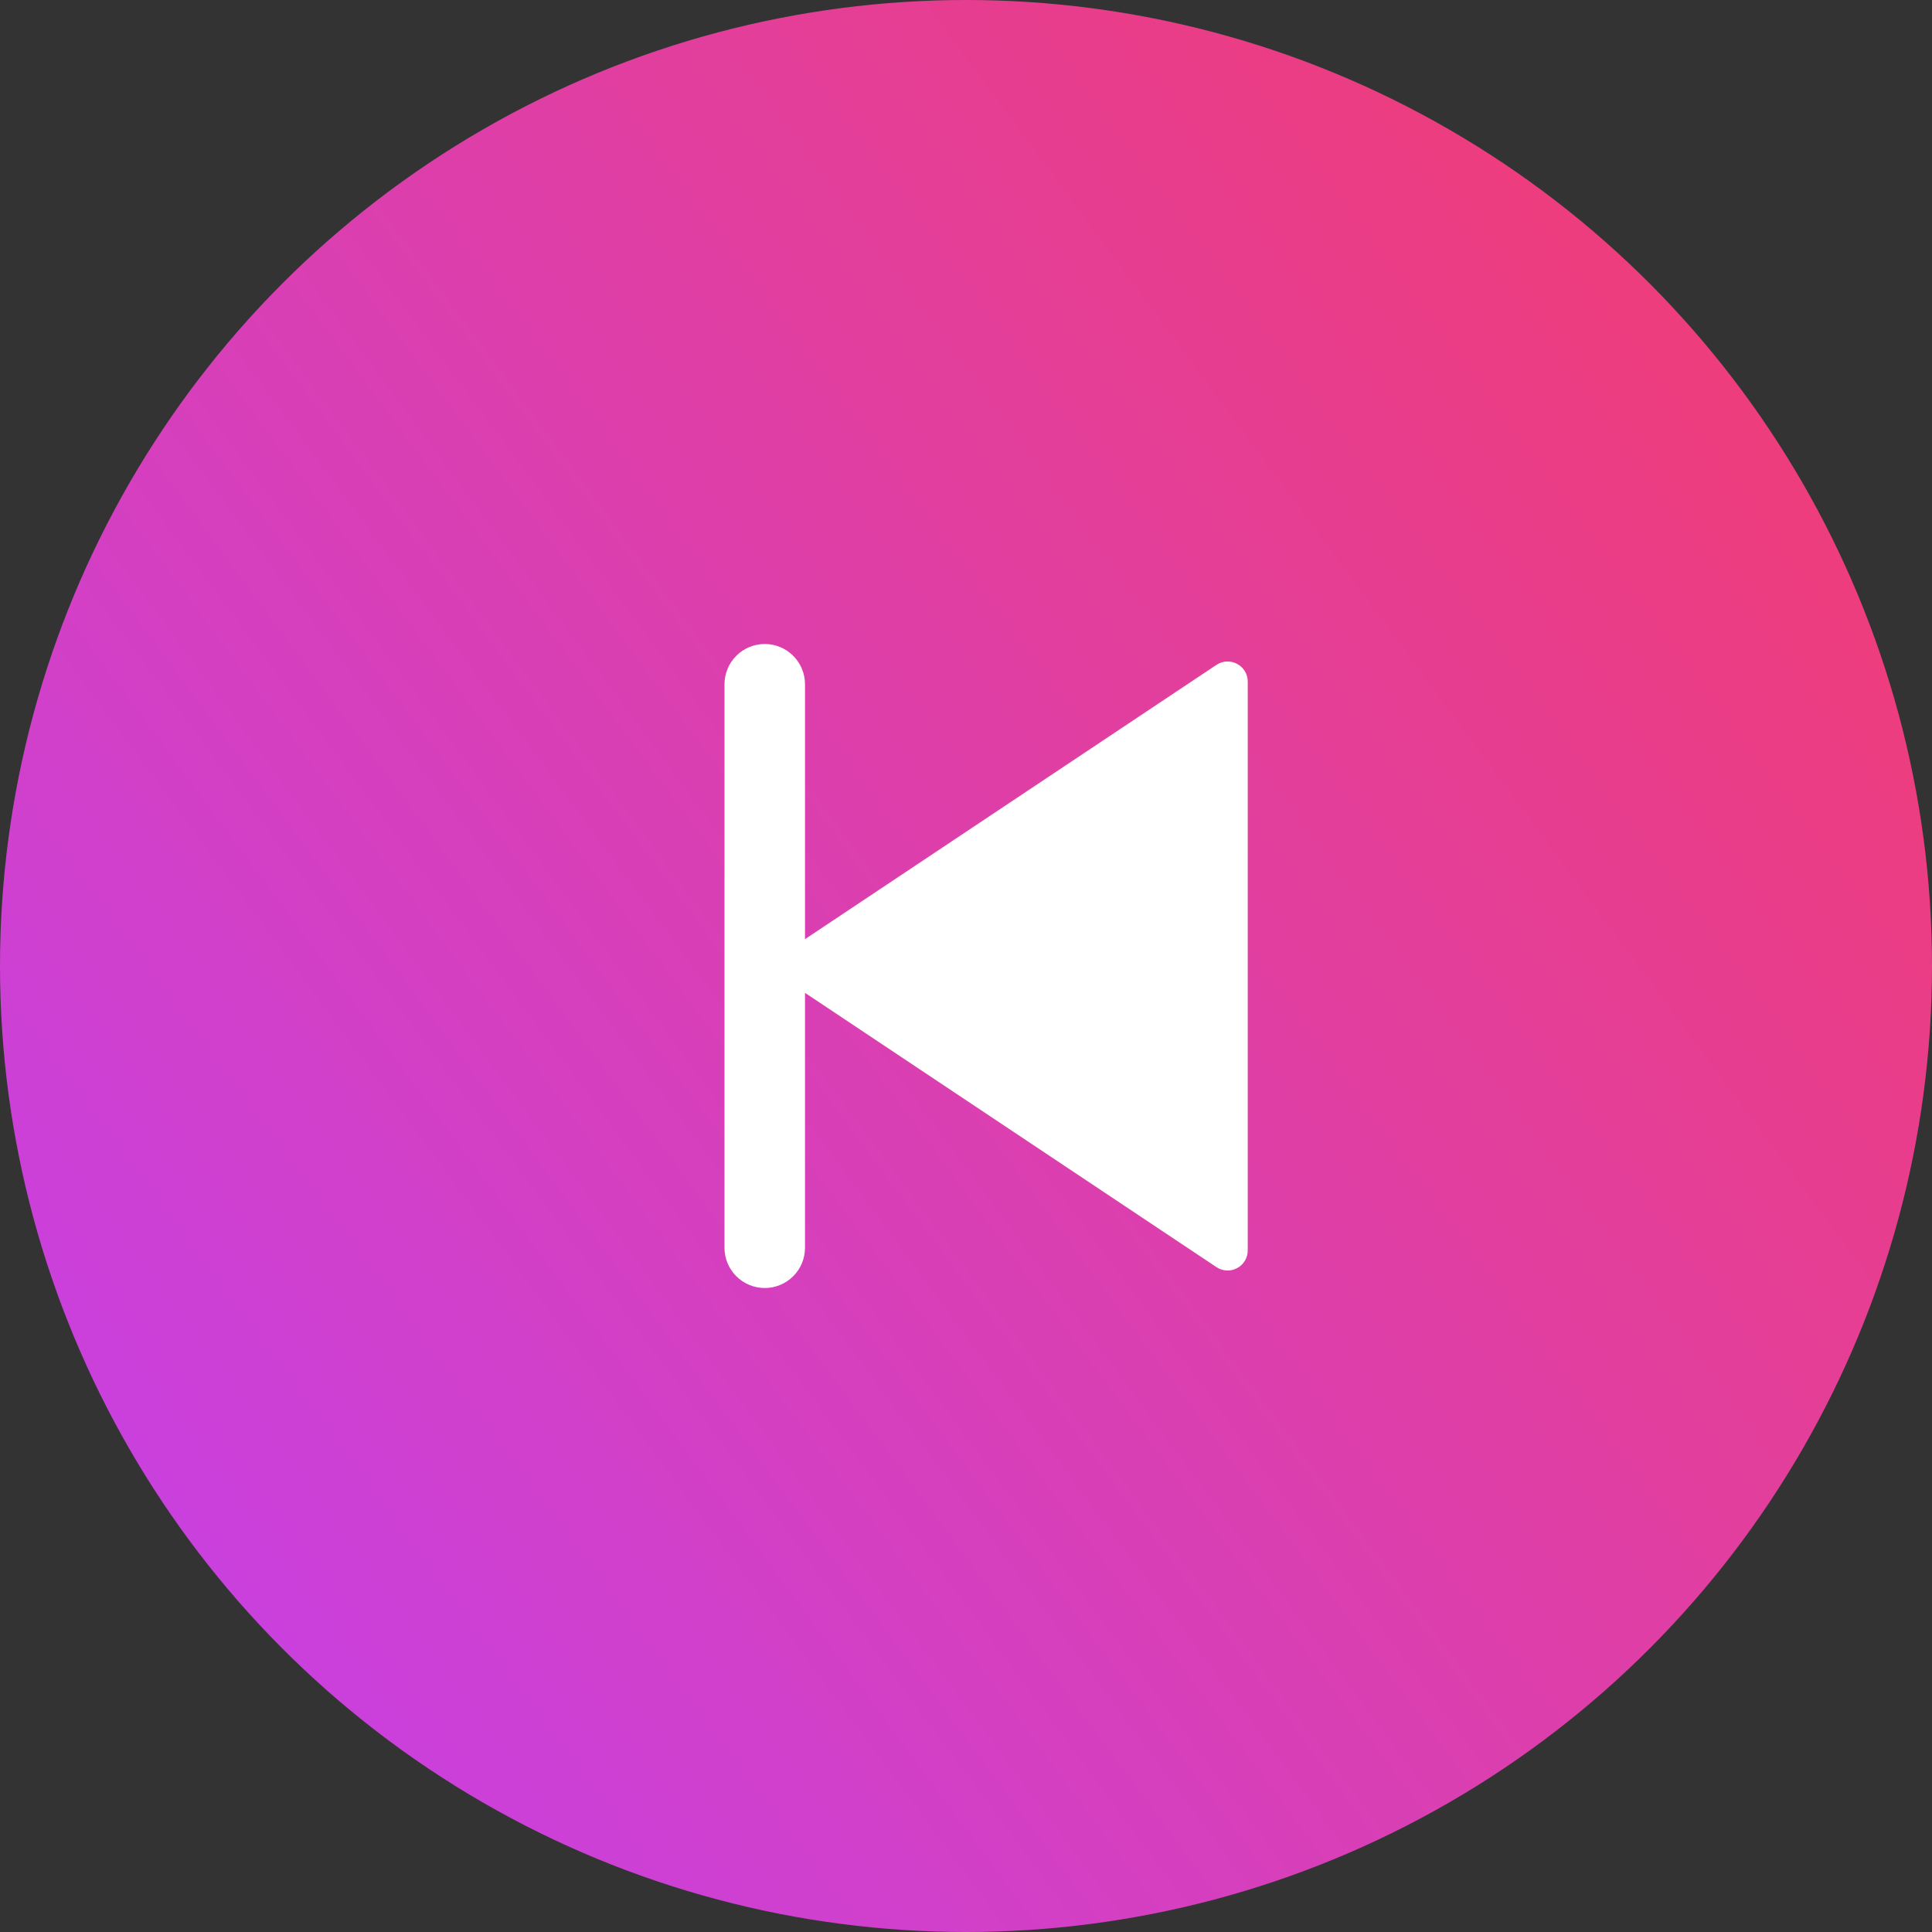 <svg width="48" height="48" viewBox="0 0 48 48" fill="none" xmlns="http://www.w3.org/2000/svg">
<rect x="0" y="0" width="48" height="48" fill="#333333" stroke="none"/>
<circle cx="24" cy="24" r="24" fill="url(#paint0_linear_533_1141)"/>
<g clip-path="url(#clip0_533_1141)">
<path d="M20 23.333L30.223 16.518C30.298 16.468 30.386 16.439 30.476 16.435C30.566 16.43 30.656 16.451 30.736 16.494C30.816 16.536 30.882 16.6 30.929 16.677C30.975 16.755 31 16.844 31 16.934V31.066C31 31.156 30.975 31.245 30.929 31.323C30.882 31.4 30.816 31.464 30.736 31.506C30.656 31.549 30.566 31.57 30.476 31.565C30.386 31.561 30.298 31.532 30.223 31.482L20 24.667V31C20 31.265 19.895 31.52 19.707 31.707C19.52 31.895 19.265 32 19 32C18.735 32 18.48 31.895 18.293 31.707C18.105 31.52 18 31.265 18 31V17C18 16.735 18.105 16.48 18.293 16.293C18.48 16.105 18.735 16 19 16C19.265 16 19.52 16.105 19.707 16.293C19.895 16.48 20 16.735 20 17V23.333Z" fill="white"/>
</g>
<defs>
<linearGradient id="paint0_linear_533_1141" x1="-3.57628e-07" y1="48" x2="53.959" y2="8.049" gradientUnits="userSpaceOnUse">
<stop stop-color="#C341F0"/>
<stop offset="1" stop-color="#F53C69"/>
</linearGradient>
<clipPath id="clip0_533_1141">
<rect width="24" height="24" fill="white" transform="translate(12 12)"/>
</clipPath>
</defs>
</svg>
